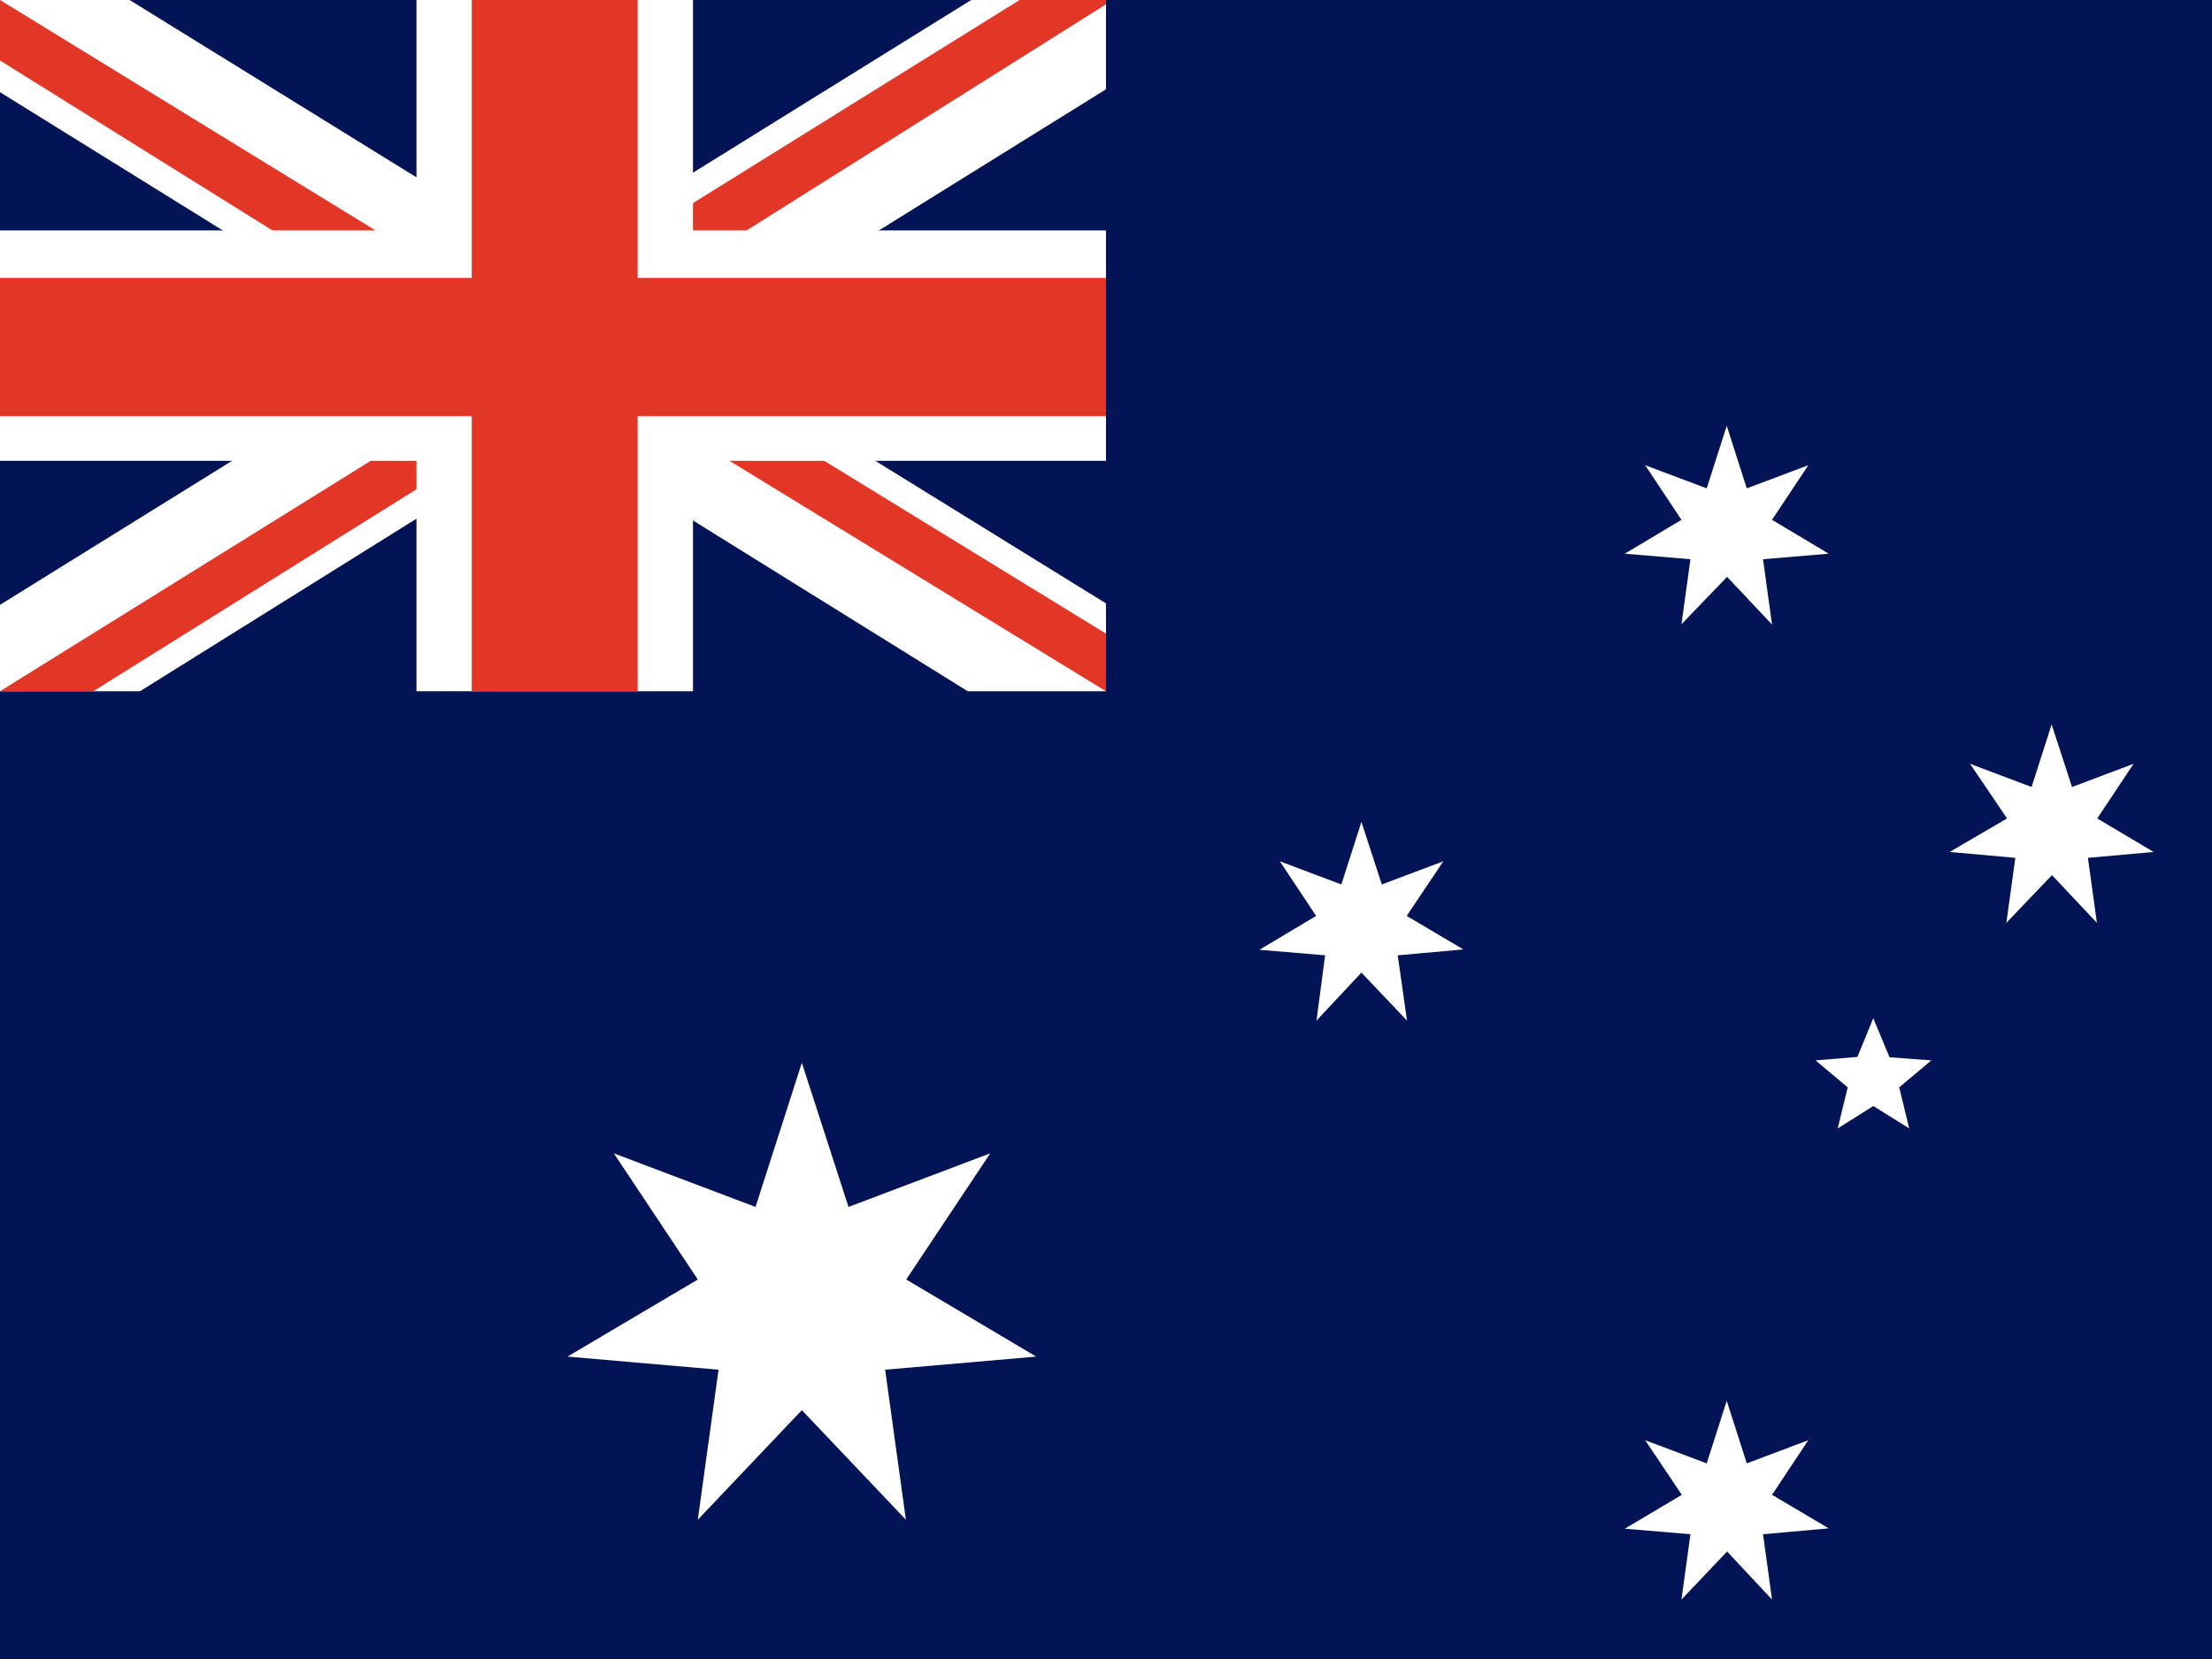 <svg width="160" height="120" viewBox="0 0 160 120" fill="none" xmlns="http://www.w3.org/2000/svg">
<path d="M0 0H160V120H0V0Z" fill="#021455"/>
<path fill-rule="evenodd" clip-rule="evenodd" d="M74.95 98.125L64.025 99.075L65.525 109.925L58 102L50.475 109.925L51.975 99.075L41.05 98.125L50.475 92.55L44.4 83.425L54.65 87.3L58 76.875L61.375 87.3L71.625 83.425L65.55 92.55M121.65 108.125L119 104.175L123.45 105.85L124.9 101.325L126.35 105.85L130.8 104.175L128.175 108.125L132.275 110.55L127.525 110.975L128.175 115.7L124.925 112.225L121.625 115.7L122.275 110.975L117.525 110.575M121.625 37.6L119 33.65L123.45 35.325L124.9 30.8L126.35 35.325L130.8 33.65L128.175 37.6L132.275 40.05L127.525 40.45L128.175 45.175L124.925 41.725L121.625 45.15L122.275 40.45L117.525 40.05M95.2 66.25L92.575 62.3L97.025 63.975L98.475 59.45L99.95 63.975L104.4 62.3L101.75 66.25L105.85 68.675L101.1 69.1L101.775 73.825L98.475 70.35L95.225 73.825L95.85 69.1L91.1 68.7M145.175 59.2L142.5 55.25L146.95 56.925L148.4 52.4L149.875 56.925L154.325 55.25L151.7 59.2L155.775 61.625L151.025 62.05L151.675 66.75L148.425 63.3L145.125 66.75L145.775 62.05L141.025 61.625M135.5 80L132.925 81.625L133.65 78.65L131.325 76.7L134.35 76.45L135.5 73.65L136.675 76.475L139.7 76.7L137.375 78.65L138.1 81.625" fill="white"/>
<path d="M0 0H80V60H0V0Z" fill="#021455"/>
<path d="M9.375 0L39.875 18.854L70.25 0H80V6.458L50 25.104L80 43.646V50H70L40 31.354L10.125 50H0V43.75L29.875 25.208L0 6.667V0H9.375Z" fill="white"/>
<path d="M53 29.271L80 45.833V50L46.125 29.271H53ZM30 31.354L30.75 35L6.75 50H0L30 31.354ZM80 0V0.312L48.875 19.896L49.125 15.312L73.75 0H80ZM0 0L29.875 18.333H22.375L0 4.375V0Z" fill="#E23726"/>
<path d="M30.125 0V50H50.125V0H30.125ZM0 16.667V33.333H80V16.667H0Z" fill="white"/>
<path d="M0 20.104V30.104H80V20.104H0ZM34.125 0V50H46.125V0H34.125Z" fill="#E23726"/>
</svg>
